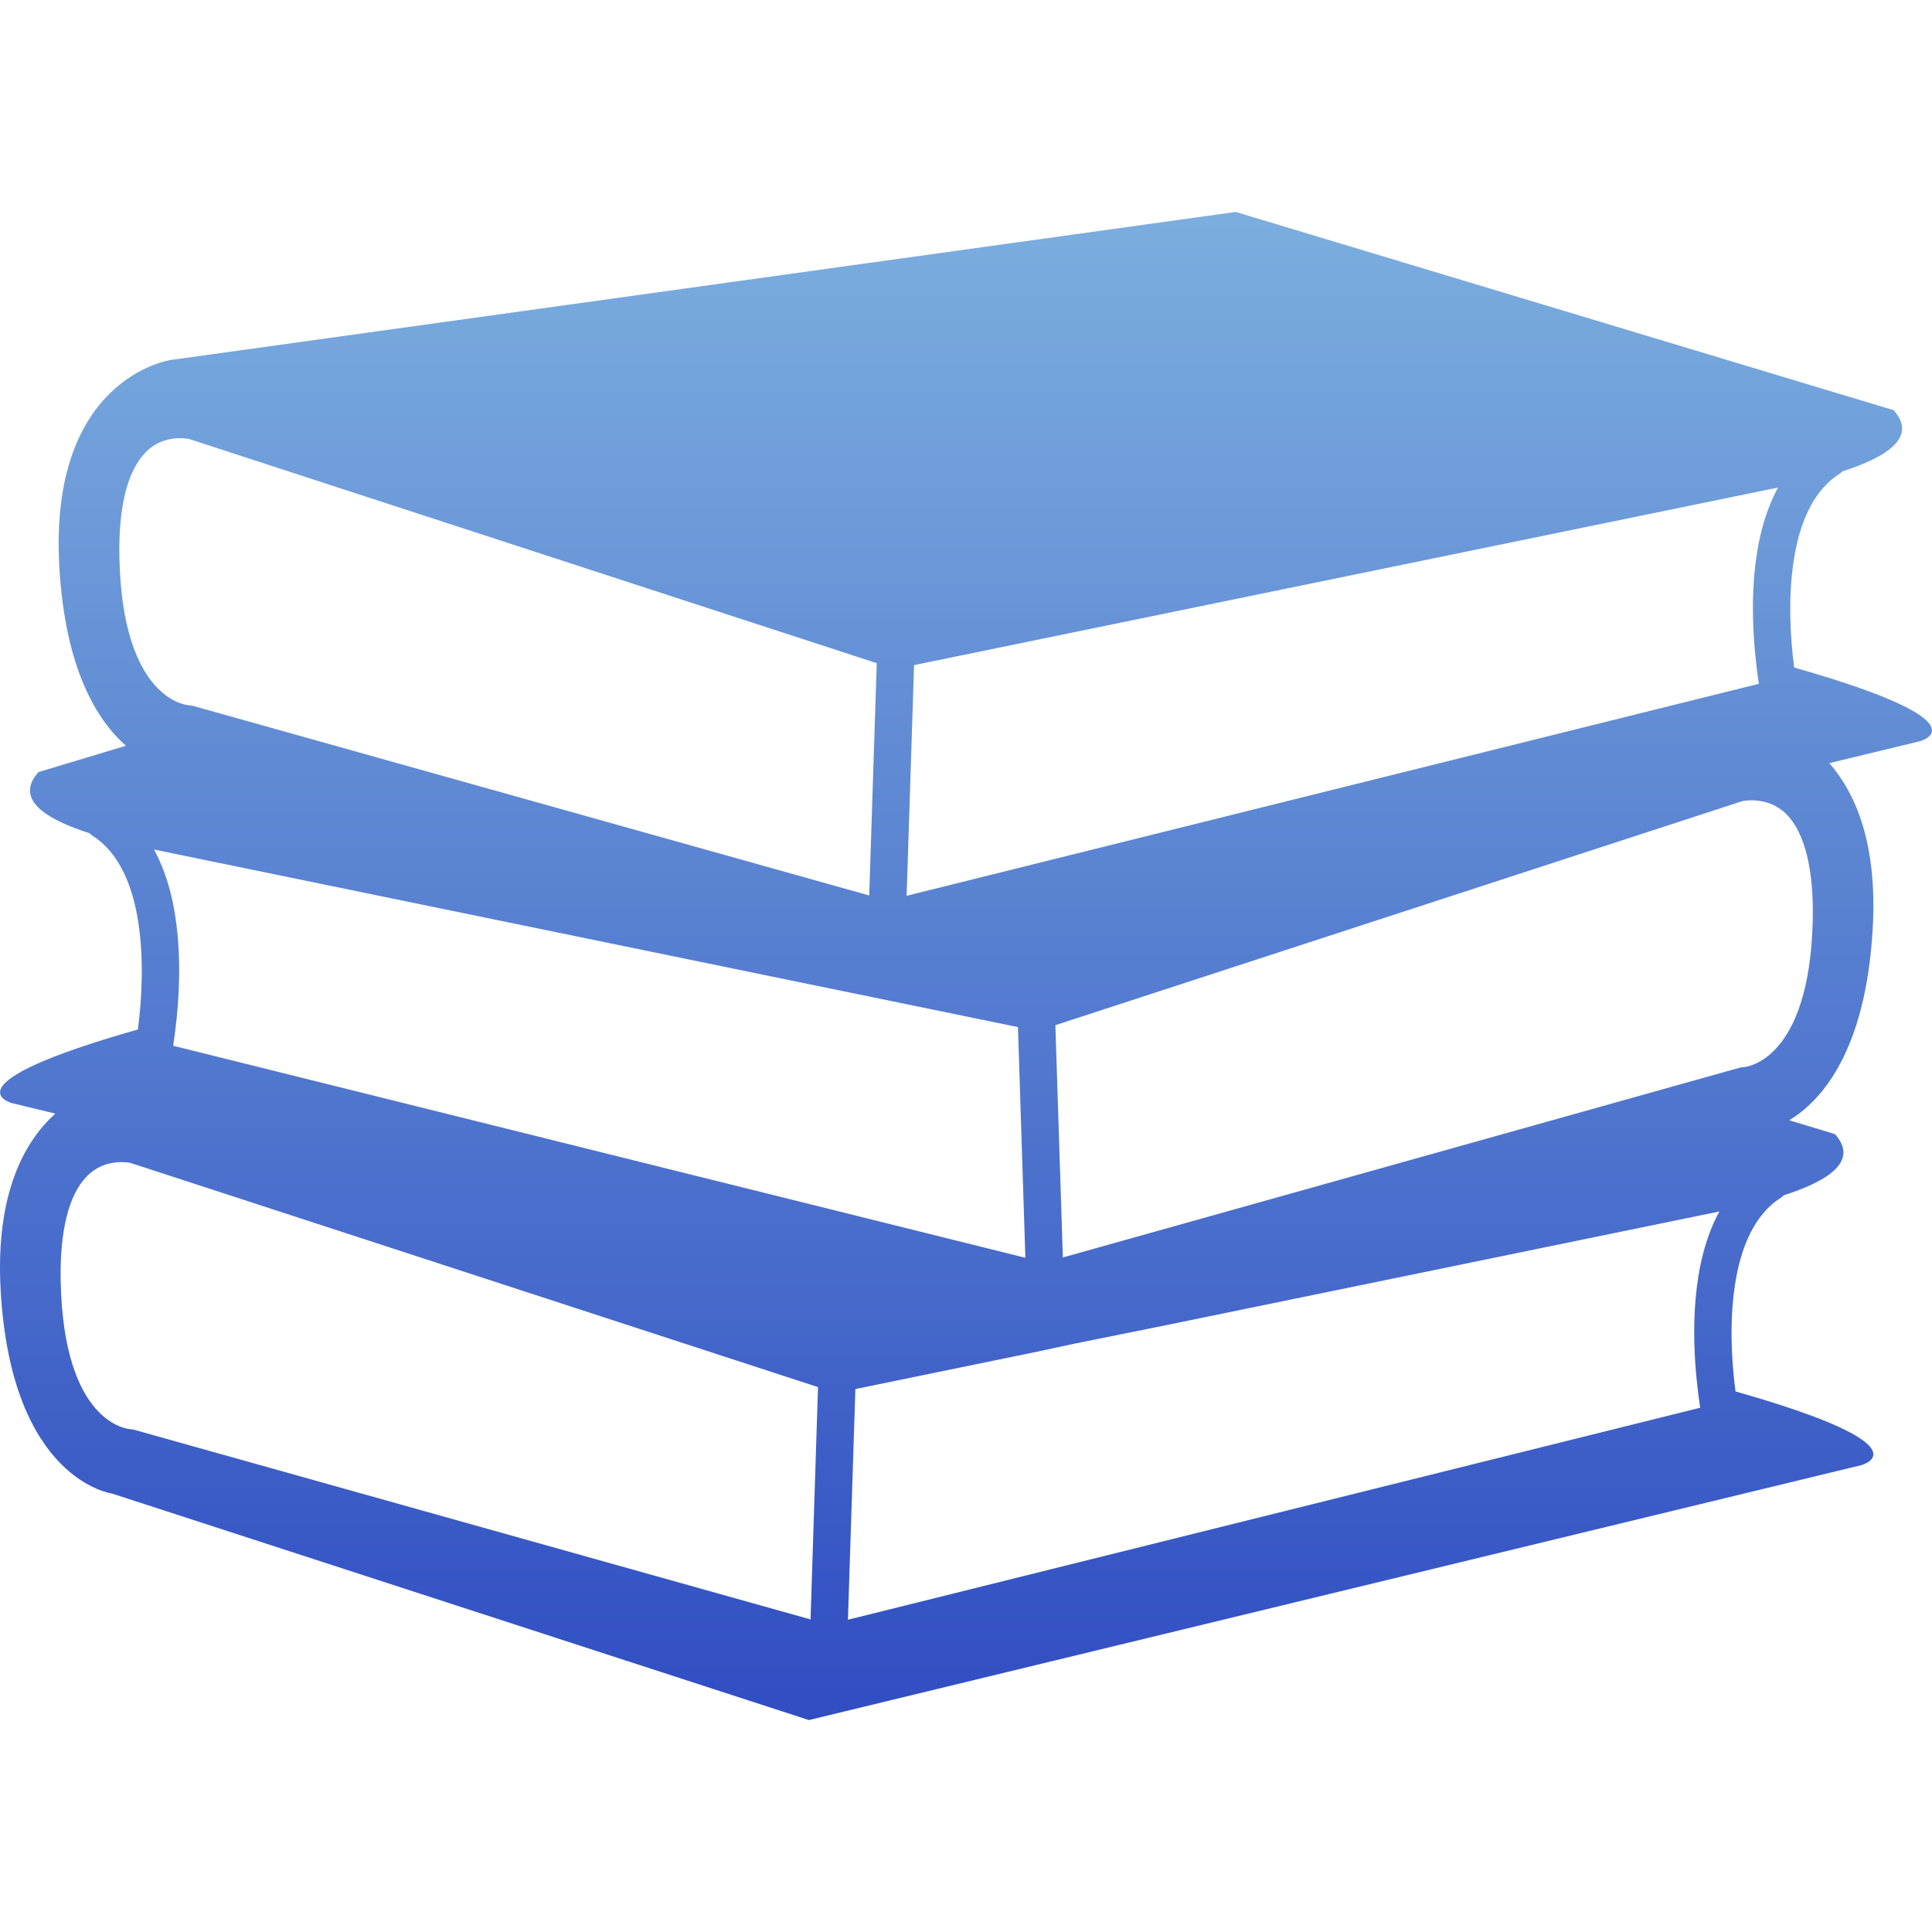 <?xml version="1.0" encoding="UTF-8" standalone="no"?>
<svg
   xmlns:dc="http://purl.org/dc/elements/1.1/"
   xmlns:cc="http://creativecommons.org/ns#"
   xmlns:rdf="http://www.w3.org/1999/02/22-rdf-syntax-ns#"
   xmlns:svg="http://www.w3.org/2000/svg"
   xmlns="http://www.w3.org/2000/svg"
   xmlns:xlink="http://www.w3.org/1999/xlink"
   xmlns:sodipodi="http://sodipodi.sourceforge.net/DTD/sodipodi-0.dtd"
   xmlns:inkscape="http://www.inkscape.org/namespaces/inkscape"
   version="1.1"
   width="335.08px"
   height="335.079px"
   viewBox="0 0 335.08 335.079"
   style="enable-background:new 0 0 335.08 335.079;"
   xml:space="preserve"
   inkscape:version="0.91 r13725"
   sodipodi:docname="catalog.svg"><defs
     id="defs41"><linearGradient
       inkscape:collect="always"
       id="linearGradient4173"><stop
         style="stop-color:#304dc2;stop-opacity:1;"
         offset="0"
         id="stop4175" /><stop
         style="stop-color:#7aadde;stop-opacity:0.992"
         offset="1"
         id="stop4177" /></linearGradient><linearGradient
       inkscape:collect="always"
       xlink:href="#linearGradient4173"
       id="linearGradient4179"
       x1="177.958"
       y1="299.059"
       x2="177.958"
       y2="37.275"
       gradientUnits="userSpaceOnUse" /></defs><sodipodi:namedview
     pagecolor="#ffffff"
     bordercolor="#666666"
     borderopacity="1"
     objecttolerance="10"
     gridtolerance="10"
     guidetolerance="10"
     inkscape:pageopacity="0"
     inkscape:pageshadow="2"
     inkscape:window-width="3840"
     inkscape:window-height="2128"
     id="namedview39"
     showgrid="false"
     inkscape:zoom="3.9841875"
     inkscape:cx="133.18811"
     inkscape:cy="167.53951"
     inkscape:window-x="0"
     inkscape:window-y="32"
     inkscape:window-maximized="0"
     inkscape:current-layer="g5" /><g
     id="g5"><path
       inkscape:connector-curvature="0"
       id="path7"
       d="m 311.175,115.775 c -1.355,-10.186 -1.546,-27.73 7.915,-33.621 0.169,-0.108 0.295,-0.264 0.443,-0.398 7.735,-2.474 13.088,-5.946 8.886,-10.618 L 214.317,36.758 29.56,62.445 c 0,0 -21.157,3.024 -19.267,35.894 1.026,17.89 6.637,26.676 11.544,31 l -15.161,4.569 c -4.208,4.672 1.144,8.145 8.88,10.615 0.147,0.138 0.271,0.293 0.443,0.401 9.455,5.896 9.273,23.438 7.913,33.626 -33.967,9.645 -21.774,12.788 -21.774,12.788 l 7.451,1.803 c -5.241,4.736 -10.446,13.717 -9.471,30.75 1.891,32.864 19.269,35.132 19.269,35.132 l 120.904,39.298 182.49,-44.202 c 0,0 12.197,-3.148 -21.779,-12.794 -1.366,-10.172 -1.556,-27.712 7.921,-33.623 0.174,-0.105 0.301,-0.264 0.442,-0.396 7.736,-2.474 13.084,-5.943 8.881,-10.615 l -7.932,-2.395 c 5.29,-3.19 13.236,-11.527 14.481,-33.183 0.859,-14.896 -3.027,-23.62 -7.525,-28.756 l 15.678,-3.794 c 0.001,0.006 12.198,-3.142 -21.773,-12.788 z m -152.642,-0.421 30.688,-6.307 103.708,-21.312 15.451,-3.178 c -4.937,9.036 -4.73,21.402 -3.913,29.35 0.179,1.798 0.385,3.44 0.585,4.688 L 288.14,122.8 157.243,155.363 Z m -131.823,31.983 15.449,3.178 99.597,20.474 8.701,1.782 0,0 0,0 26.093,5.363 1.287,40.01 L 43.303,184.673 30.04,181.377 c 0.195,-1.25 0.401,-2.89 0.588,-4.693 0.812,-7.942 1.023,-20.311 -3.918,-29.347 z m -6.002,-50.58 c -0.187,-8.743 1.371,-15.066 4.52,-18.28 2.004,-2.052 4.369,-2.479 5.991,-2.479 0.857,0 1.474,0.119 1.516,0.119 l 79.607,25.953 39.717,12.949 -1.303,40.289 -111.422,-31.238 -5.88,-1.647 C 33.238,122.362 32.945,122.32 32.719,122.31 32.26,122.277 21.244,121.263 20.708,96.757 Z M 140.579,280.866 23.28,247.98 c -0.217,-0.063 -0.507,-0.105 -0.733,-0.116 -0.467,-0.031 -11.488,-1.044 -12.021,-25.544 -0.19,-8.754 1.376,-15.071 4.519,-18.288 2.009,-2.052 4.375,-2.479 5.994,-2.479 0.859,0 1.474,0.115 1.519,0.115 0,0 0.005,0 0,0 l 119.316,38.908 z m 153.705,-41.407 c 0.185,1.804 0.391,3.443 0.591,4.693 l -147.812,36.771 1.292,-40.01 31.601,-6.497 6.424,-1.381 15.735,-3.175 80.631,-16.569 15.457,-3.18 c -4.942,9.035 -4.737,21.406 -3.919,29.348 z m 8.142,-54.375 c -0.269,0.006 -0.538,0.042 -0.791,0.122 l -11.148,3.121 -106.148,29.764 -1.298,-40.289 34.826,-11.359 84.327,-27.501 c 0.011,-0.005 4.436,-0.988 7.684,2.315 3.144,3.214 4.704,9.537 4.52,18.28 -0.55,24.498 -11.571,25.516 -11.972,25.547 z"
       style="fill:url(#linearGradient4179);fill-opacity:1"
       sodipodi:nodetypes="ccccccccccccccccccccccccccccccccccccccccccccccccccscccccccccccccscccccccccccccccccccccccc" /></g><g
     id="g9" /><g
     id="g11" /><g
     id="g13" /><g
     id="g15" /><g
     id="g17" /><g
     id="g19" /><g
     id="g21" /><g
     id="g23" /><g
     id="g25" /><g
     id="g27" /><g
     id="g29" /><g
     id="g31" /><g
     id="g33" /><g
     id="g35" /><g
     id="g37" /></svg>

